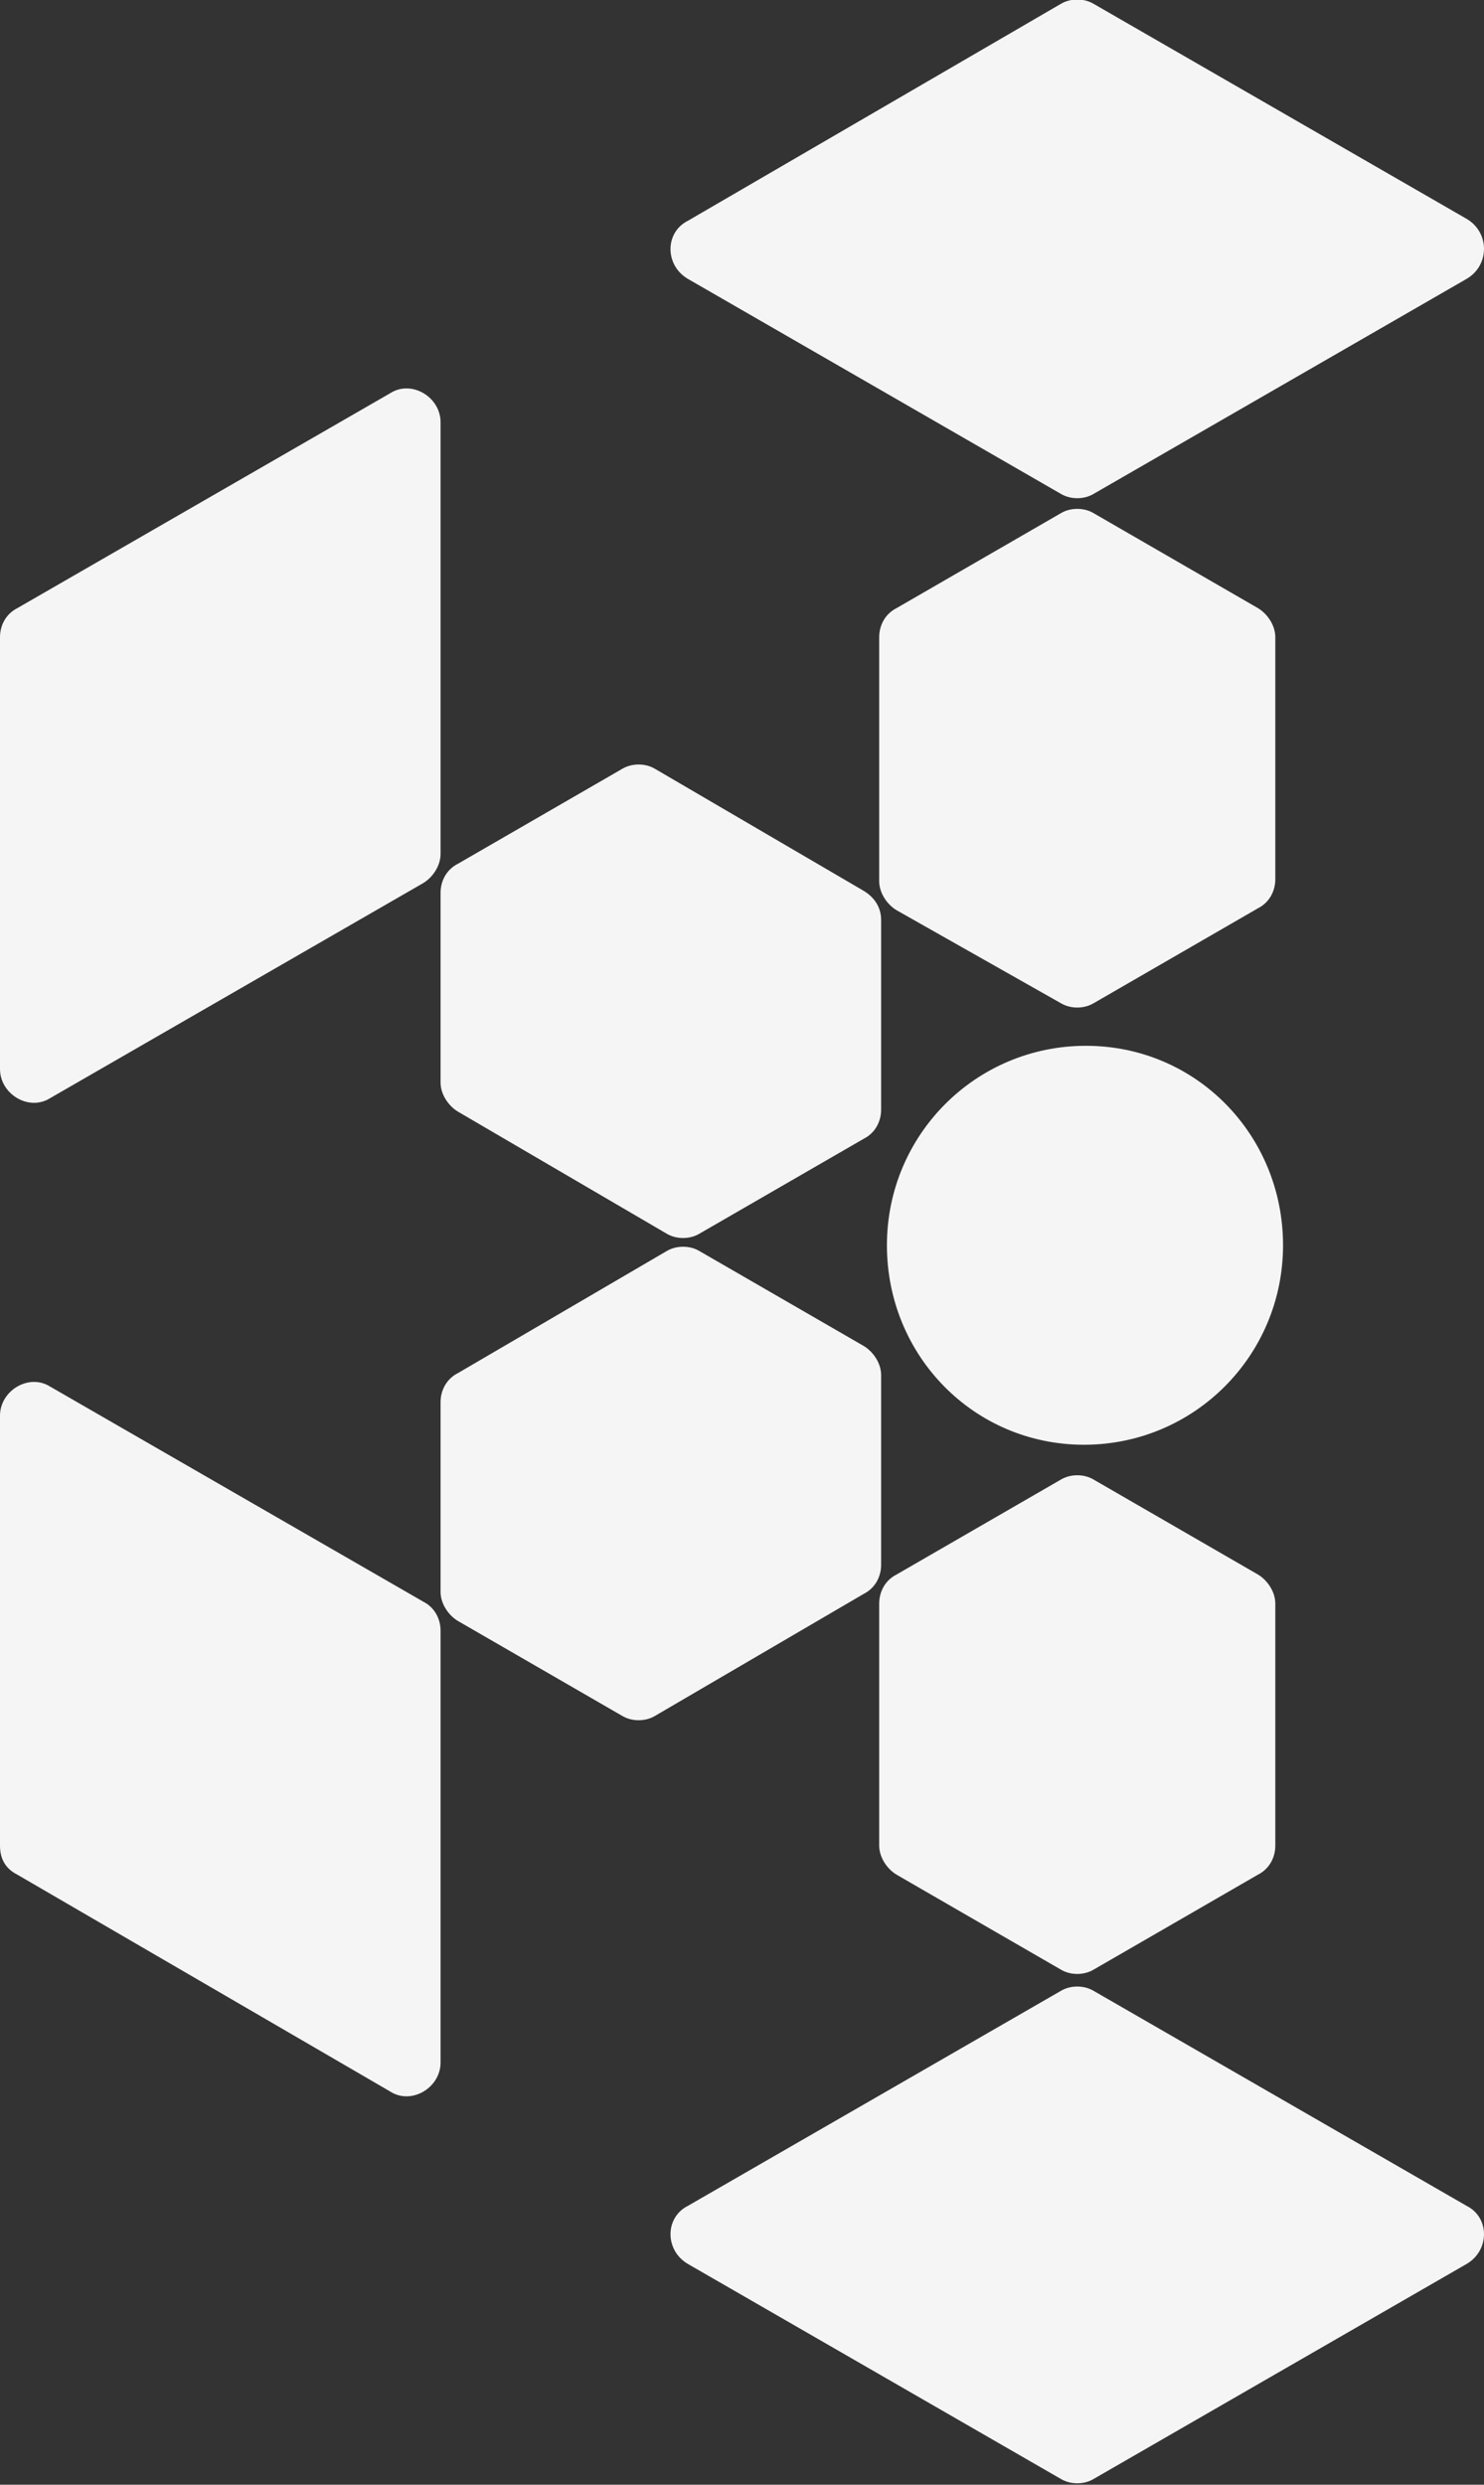 <svg width="444" height="743" viewBox="0 0 444 743" fill="none" xmlns="http://www.w3.org/2000/svg">
<rect x="0" y="0" width="444" height="743" fill="#333333" stroke="none"/>
<g clip-path="url(#clip0)">
<path d="M438.797 83.392L327.219 147.673C324.328 149.411 320.281 149.411 317.391 147.673L205.812 83.392C198.875 79.338 198.875 69.493 205.812 66.019L317.391 1.158C320.281 -0.579 324.328 -0.579 327.219 1.158L438.797 65.44C445.734 69.493 445.734 79.338 438.797 83.392Z" fill="#F5F5F5"/>
<path d="M438.797 676.981L327.219 741.263C324.328 743 320.281 743 317.391 741.263L205.812 676.981C198.875 672.927 198.875 663.083 205.812 659.608L317.391 595.327C320.281 593.589 324.328 593.589 327.219 595.327L438.797 659.608C445.734 663.083 445.734 672.927 438.797 676.981Z" fill="#F5F5F5"/>
<path d="M0 190.528V319.67C0 327.198 8.672 332.41 15.031 328.356L126.609 264.075C129.5 262.337 131.812 258.863 131.812 255.388V126.246C131.812 118.718 123.141 113.506 116.781 117.56L5.203 181.841C1.734 183.578 0 187.053 0 190.528Z" fill="#F5F5F5"/>
<path d="M131.812 487.612V616.754C131.812 624.282 123.141 629.494 116.781 625.44L5.203 560.58C1.734 558.843 0 555.947 0 551.893V423.33C0 415.802 8.672 410.59 15.031 414.644L126.609 478.925C130.078 480.662 131.812 484.137 131.812 487.612Z" fill="#F5F5F5"/>
<path d="M381.562 479.504V551.893C381.562 555.368 379.828 558.843 376.359 560.58L327.219 588.956C324.328 590.694 320.281 590.694 317.391 588.956L268.25 560.58C265.359 558.843 263.047 555.368 263.047 551.893V479.504C263.047 476.03 264.781 472.555 268.25 470.818L317.391 442.441C320.281 440.704 324.328 440.704 327.219 442.441L376.359 470.818C379.25 472.555 381.562 476.03 381.562 479.504Z" fill="#F5F5F5"/>
<path d="M381.562 190.528V262.917C381.562 266.391 379.828 269.866 376.359 271.603L327.219 299.98C324.328 301.717 320.281 301.717 317.391 299.98L268.25 272.182C265.359 270.445 263.047 266.97 263.047 263.496V190.528C263.047 187.053 264.781 183.578 268.25 181.841L317.391 153.465C320.281 151.727 324.328 151.727 327.219 153.465L376.359 181.841C379.25 183.578 381.562 187.053 381.562 190.528Z" fill="#F5F5F5"/>
<path d="M263.625 275.078V331.831C263.625 335.306 261.891 338.78 258.422 340.518L209.281 368.894C206.391 370.631 202.344 370.631 199.453 368.894L137.016 332.41C134.125 330.673 131.812 327.198 131.812 323.723V266.97C131.812 263.496 133.547 260.021 137.016 258.284L186.156 229.907C189.047 228.17 193.094 228.17 195.984 229.907L258.422 266.391C261.313 268.129 263.625 271.024 263.625 275.078Z" fill="#F5F5F5"/>
<path d="M263.625 411.169V467.922C263.625 471.397 261.891 474.871 258.422 476.609L195.984 513.093C193.094 514.83 189.047 514.83 186.156 513.093L137.016 484.716C134.125 482.979 131.812 479.504 131.812 476.03V419.277C131.812 415.802 133.547 412.327 137.016 410.59L199.453 374.106C202.344 372.369 206.391 372.369 209.281 374.106L258.422 402.482C261.313 404.22 263.625 407.694 263.625 411.169Z" fill="#F5F5F5"/>
<path d="M383.875 372.369C383.875 405.378 357.281 432.017 324.328 432.017C291.375 432.017 265.359 405.378 265.359 372.369C265.359 339.359 291.953 312.72 324.906 312.72C357.859 312.72 383.875 339.359 383.875 372.369Z" fill="#F5F5F5"/>
</g>
<defs>
<clipPath id="clip0">
<rect width="444" height="743" fill="white"/>
</clipPath>
</defs>
</svg>
